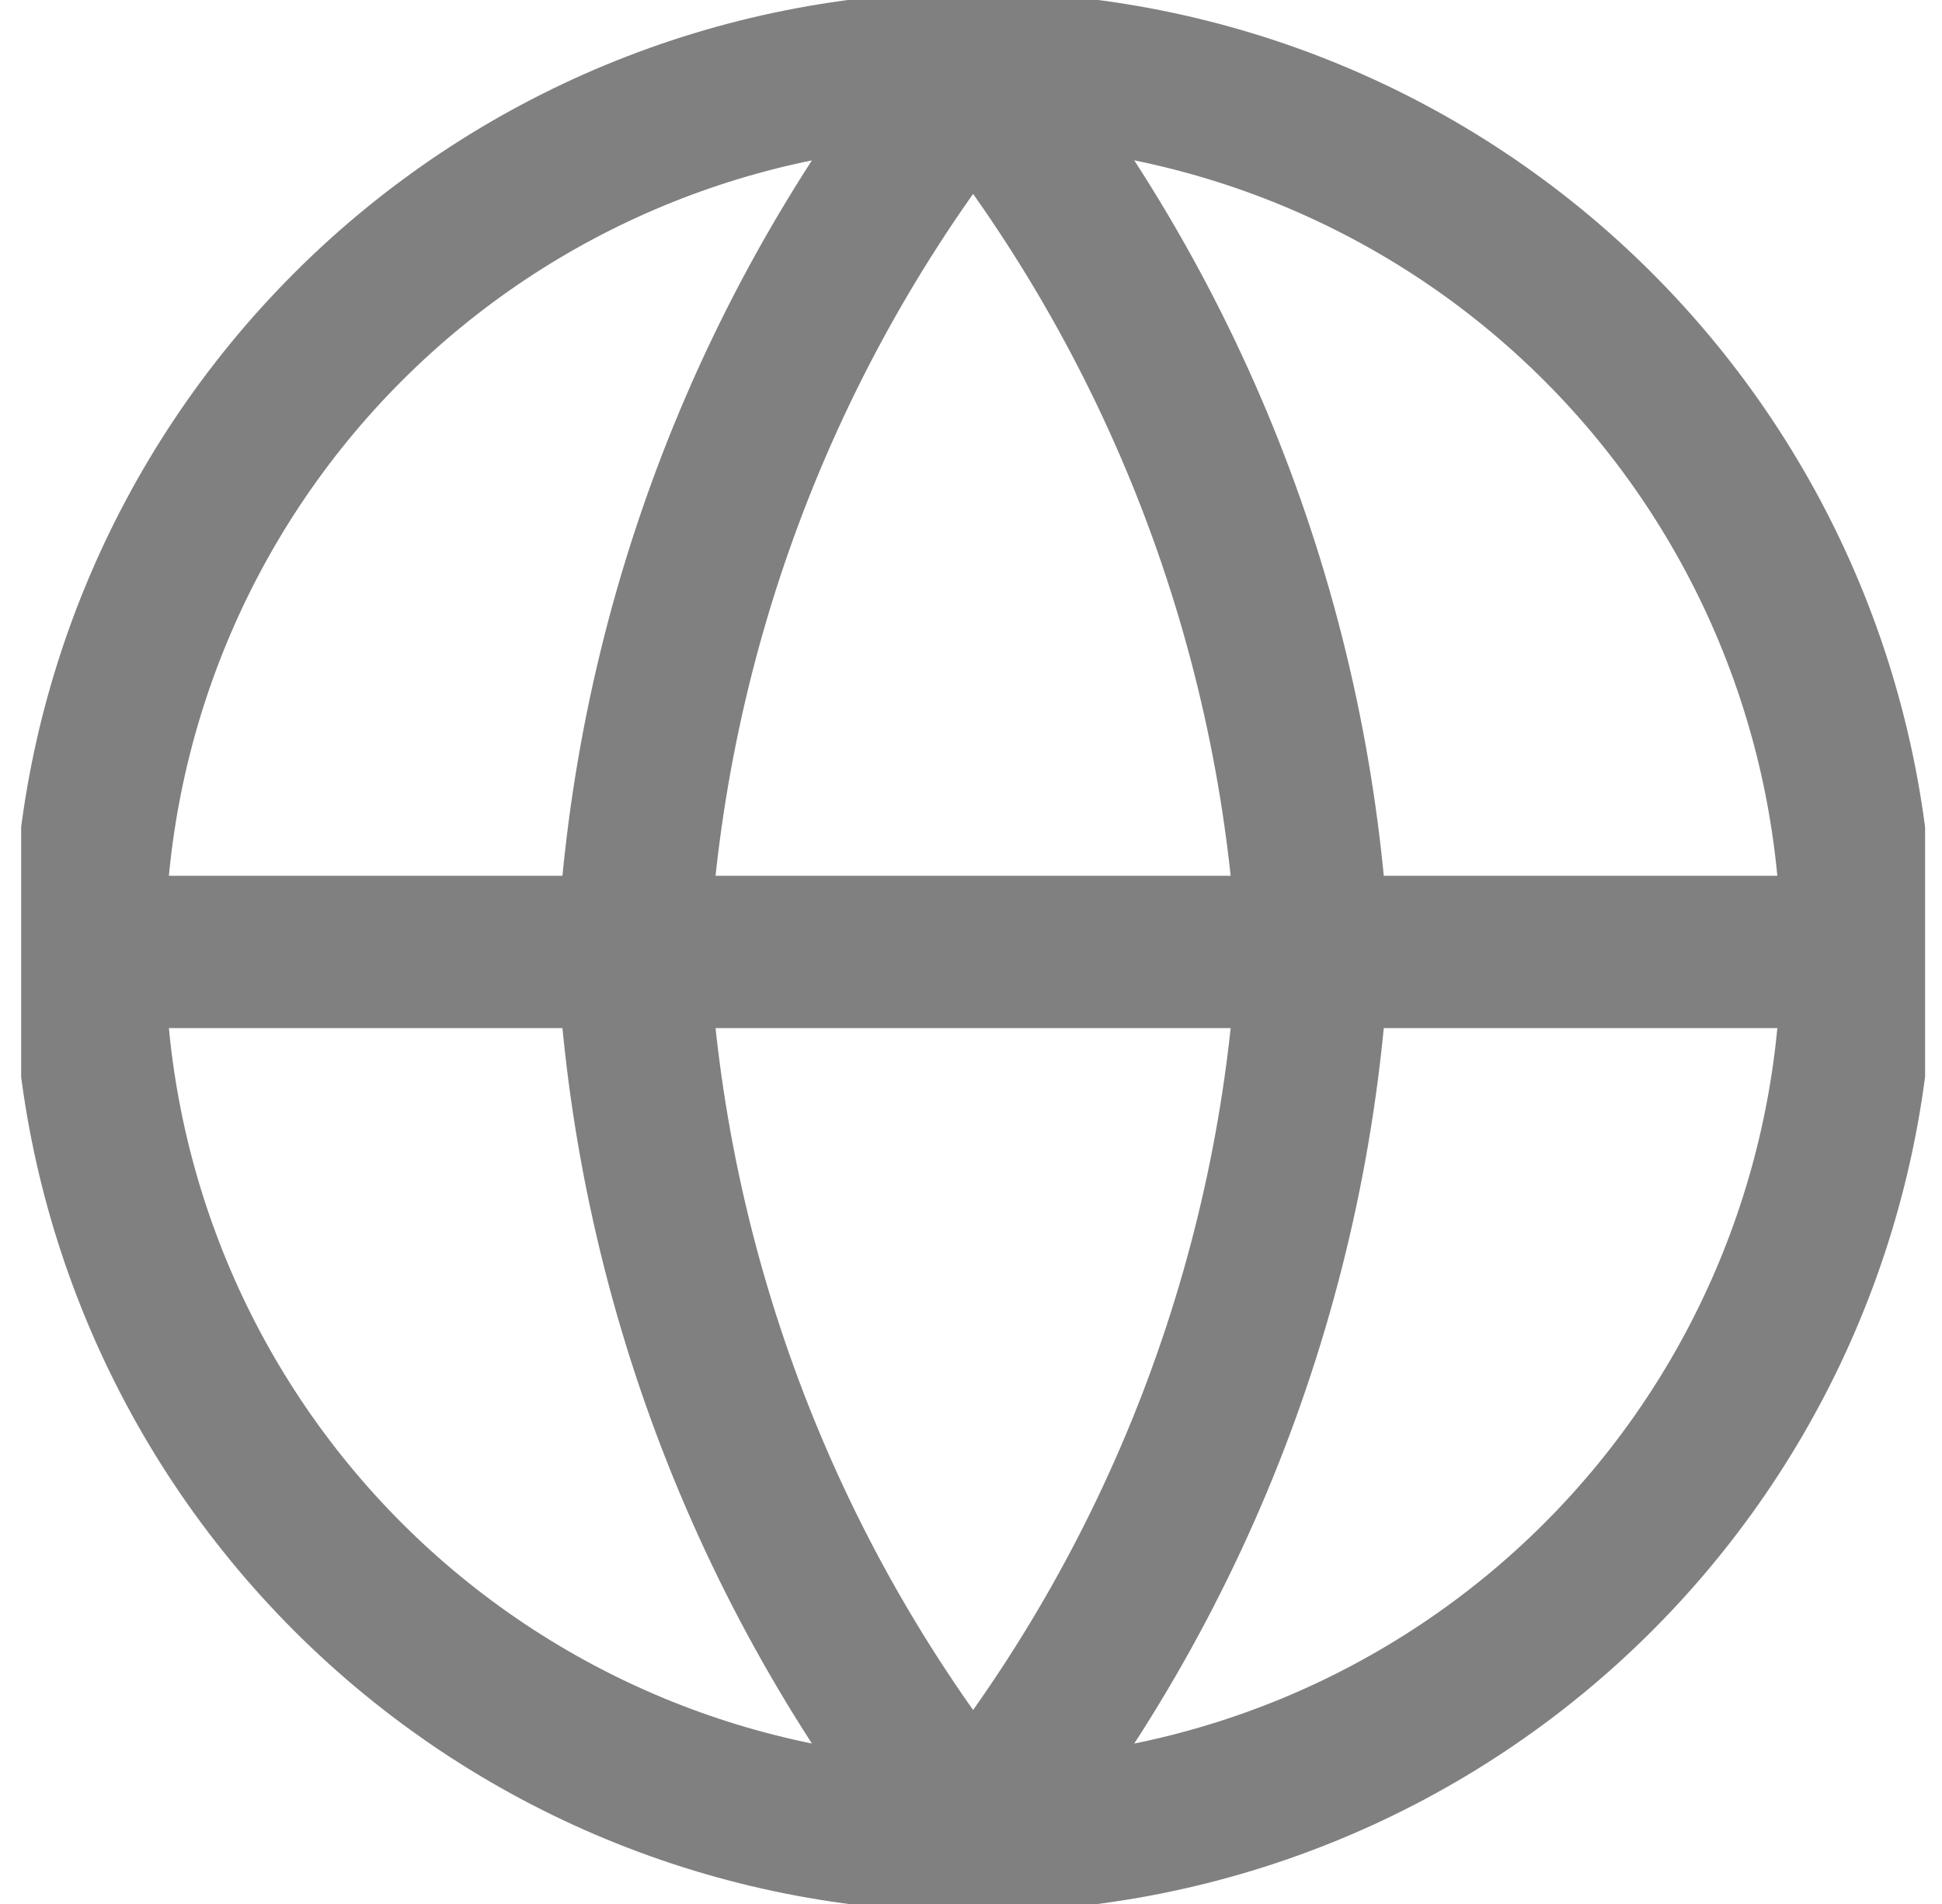 <?xml version="1.0" encoding="UTF-8" standalone="no"?>
<svg
   width="51"
   height="50"
   viewBox="0 0 51 50"
   fill="none"
   version="1.1"
   id="svg13"
   sodipodi:docname="Discover-2.svg"
   inkscape:version="1.2.2 (732a01da63, 2022-12-09)"
   xmlns:inkscape="http://www.inkscape.org/namespaces/inkscape"
   xmlns:sodipodi="http://sodipodi.sourceforge.net/DTD/sodipodi-0.dtd"
   xmlns="http://www.w3.org/2000/svg"
   xmlns:svg="http://www.w3.org/2000/svg">
  <sodipodi:namedview
     id="namedview15"
     pagecolor="#ffffff"
     bordercolor="#000000"
     borderopacity="0.25"
     inkscape:showpageshadow="2"
     inkscape:pageopacity="0.0"
     inkscape:pagecheckerboard="0"
     inkscape:deskcolor="#d1d1d1"
     showgrid="false"
     inkscape:zoom="16.08"
     inkscape:cx="25.497512"
     inkscape:cy="29.975124"
     inkscape:window-width="1920"
     inkscape:window-height="991"
     inkscape:window-x="-9"
     inkscape:window-y="-9"
     inkscape:window-maximized="1"
     inkscape:current-layer="svg13" />
  <g
     clip-path="url(#clip0_116_1305)"
     id="g6">
    <path
       d="m 48.77,24.999 c 0,6.157 -2.446,12.062 -6.799,16.415 -4.354,4.354 -10.258,6.799 -16.415,6.799 -6.157,0 -12.062,-2.446 -16.415,-6.799 C 4.787,37.061 2.341,31.156 2.341,24.999 m 46.429,0 c 0,-6.157 -2.446,-12.061 -6.799,-16.415 -4.354,-4.354 -10.258,-6.799 -16.415,-6.799 -6.157,0 -12.062,2.446 -16.415,6.799 C 4.787,12.938 2.341,18.843 2.341,24.999 m 46.429,0 H 2.341"
       stroke="#F26A27"
       stroke-width="4"
       stroke-linecap="round"
       stroke-linejoin="round"
       id="path2"
       style="stroke:#808080" />
    <path
       d="m 34.484,24.999 c -0.439,8.489 -3.565,16.619 -8.929,23.214 -5.363,-6.595 -8.49,-14.725 -8.928,-23.214 0.439,-8.489 3.565,-16.619 8.928,-23.214 5.363,6.595 8.49,14.725 8.929,23.214 z"
       stroke="#F26A27"
       stroke-width="4"
       stroke-linecap="round"
       stroke-linejoin="round"
       id="path4"
       style="stroke:#808080" />
  </g>
  <defs
     id="defs11">
    <clipPath
       id="clip0_116_1305">
      <rect
         width="50"
         height="50"
         fill="white"
         transform="translate(0.556)"
         id="rect8" />
    </clipPath>
  </defs>
</svg>
